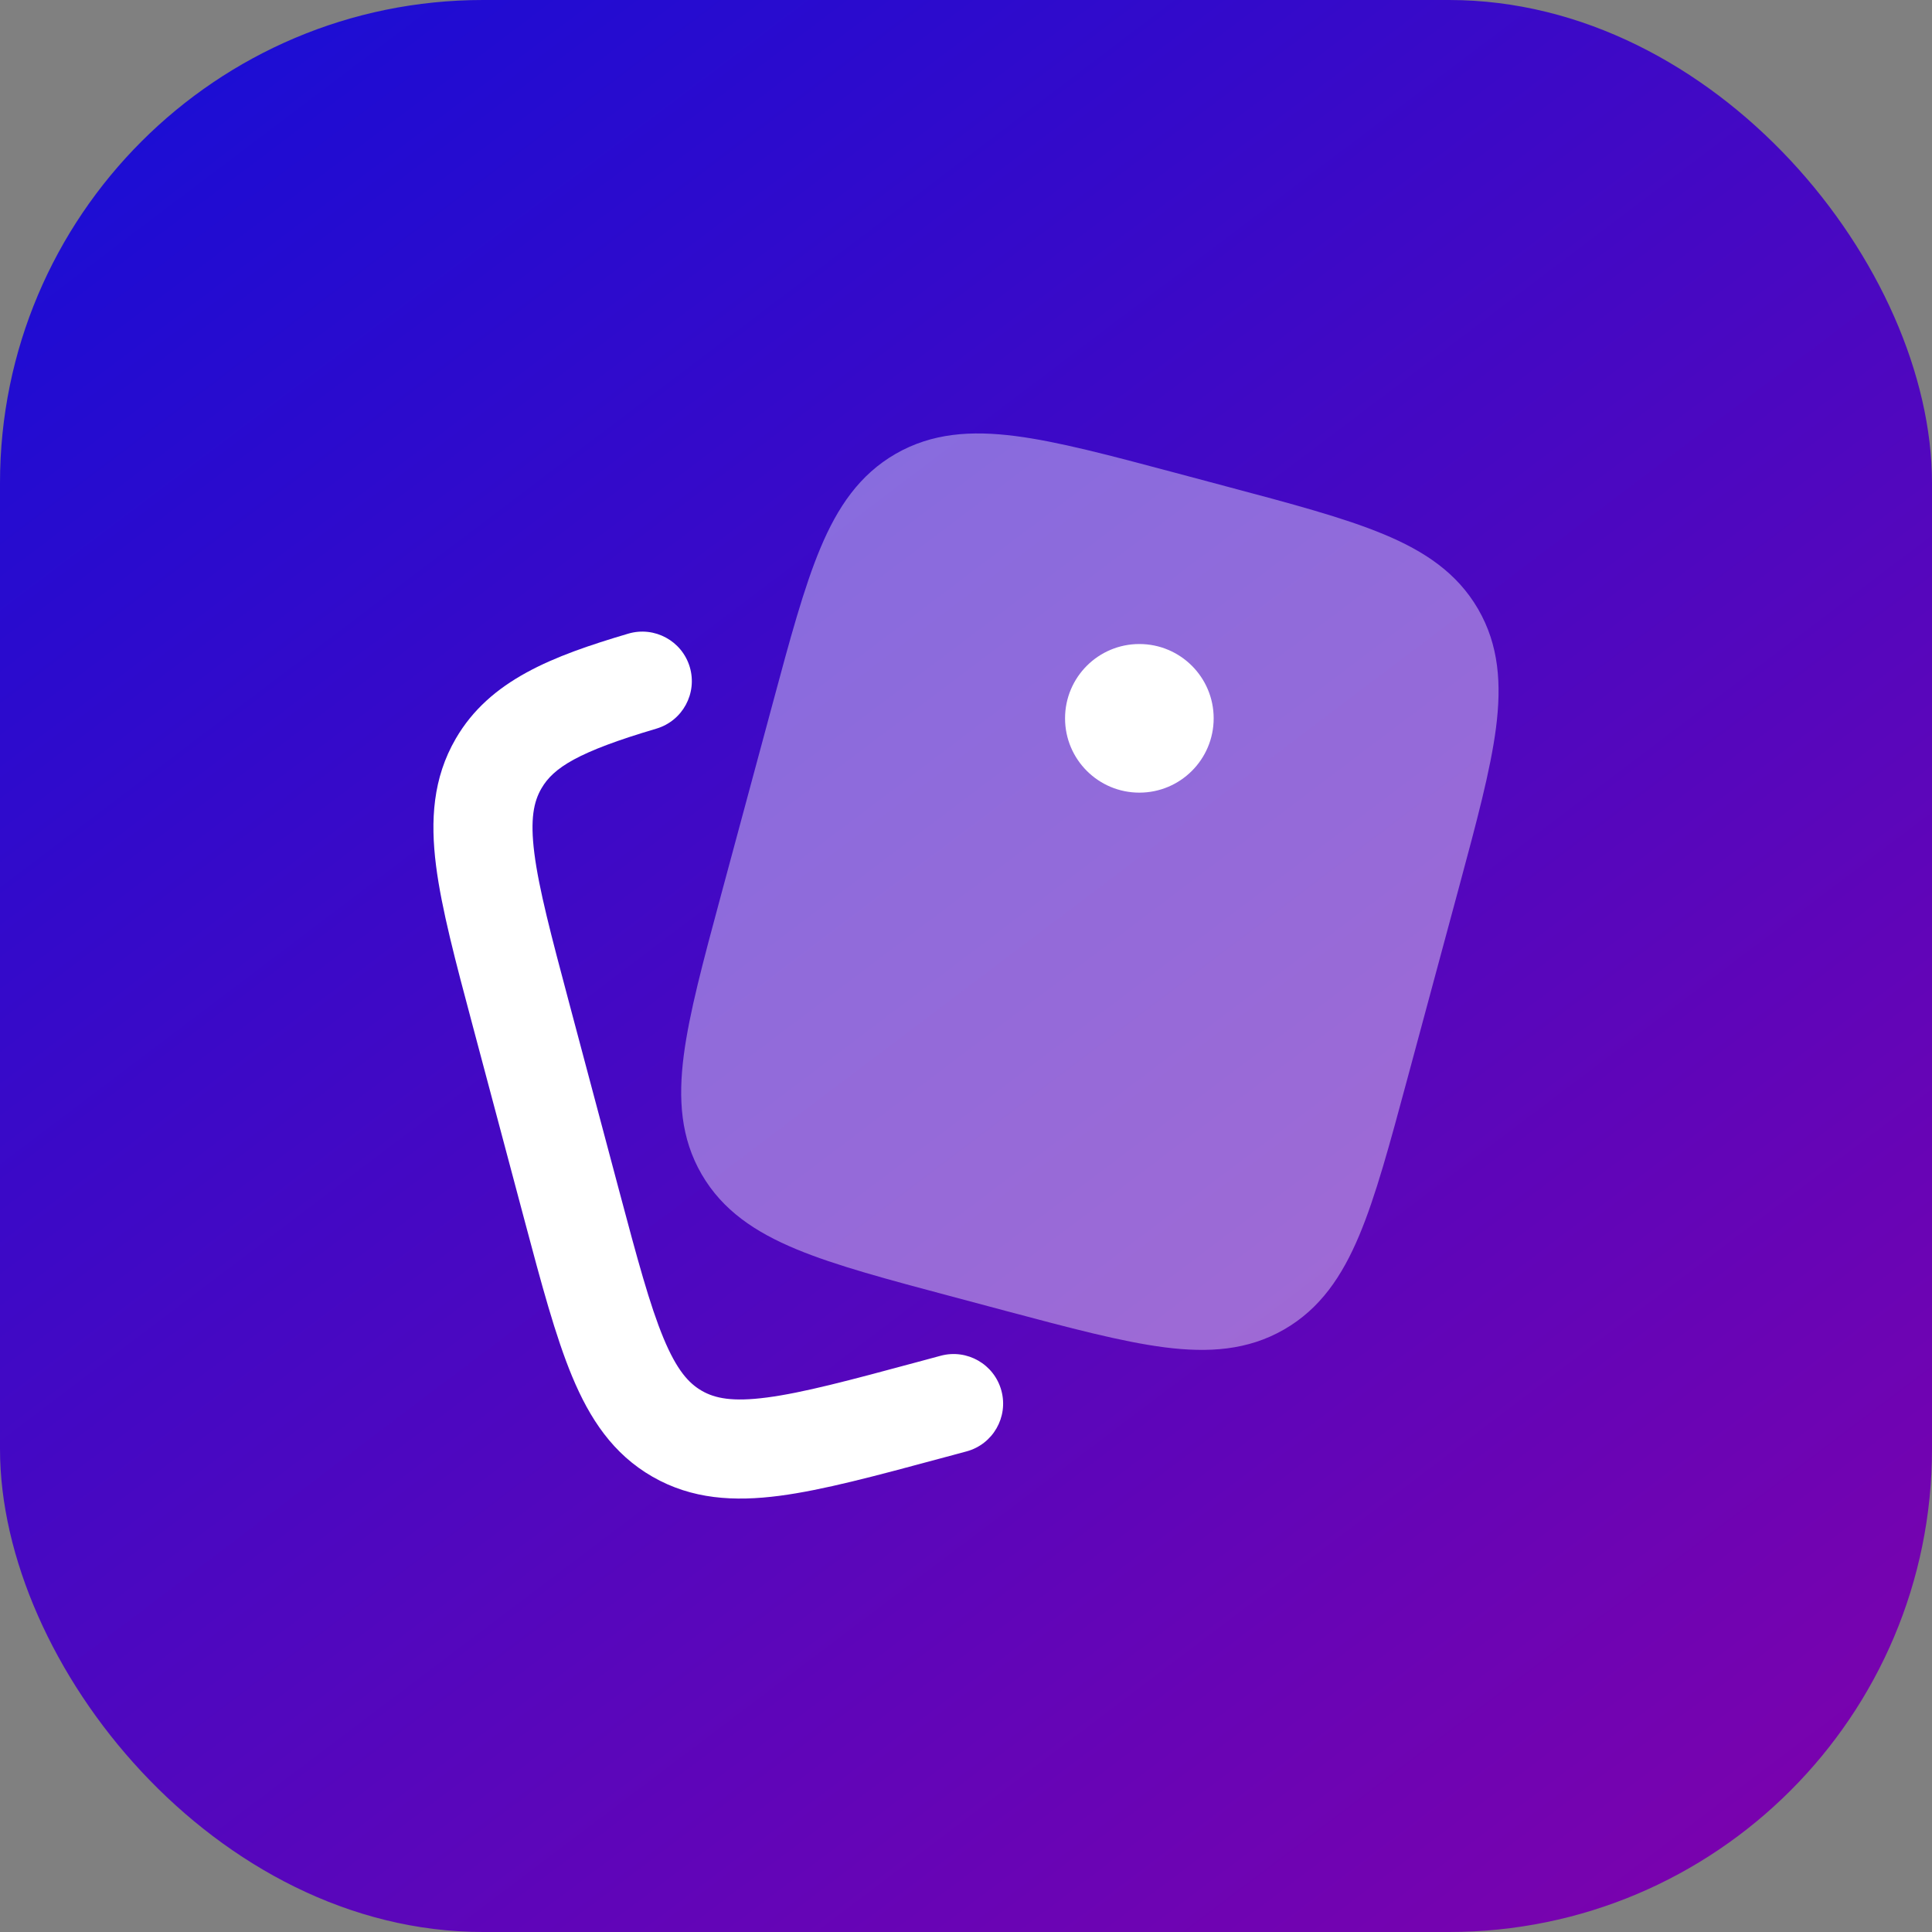 <svg width="52" height="52" viewBox="0 0 52 52" fill="none" xmlns="http://www.w3.org/2000/svg">
<rect x="0" y="0" width="52" height="52" fill="#808080" stroke="none"/>
<rect width="52" height="52" rx="13" fill="url(#paint0_linear_173_20694)"/>
<path opacity="0.4" d="M33.026 13.097C34.767 13.56 36.17 13.934 37.234 14.376C38.339 14.834 39.218 15.42 39.782 16.391C40.346 17.362 40.417 18.415 40.264 19.598C40.116 20.736 39.74 22.132 39.274 23.862L37.871 29.066C37.405 30.795 37.029 32.192 36.584 33.251C36.122 34.352 35.532 35.226 34.558 35.785C33.584 36.345 32.529 36.415 31.342 36.263C30.198 36.116 28.795 35.742 27.055 35.279L25.642 34.902C23.901 34.438 22.498 34.065 21.434 33.623C20.329 33.164 19.449 32.578 18.886 31.608C18.322 30.637 18.251 29.584 18.404 28.401C18.552 27.263 18.928 25.867 19.394 24.137L20.797 18.933C21.262 17.203 21.639 15.807 22.083 14.748C22.545 13.647 23.136 12.773 24.11 12.213C25.084 11.654 26.138 11.584 27.326 11.736C28.469 11.882 29.873 12.256 31.613 12.72L33.026 13.097Z" fill="white"/>
<path d="M32.666 19.334C32.666 20.439 31.77 21.334 30.666 21.334C29.561 21.334 28.666 20.439 28.666 19.334C28.666 18.229 29.561 17.334 30.666 17.334C31.77 17.334 32.666 18.229 32.666 19.334Z" fill="white"/>
<path fill-rule="evenodd" clip-rule="evenodd" d="M18.566 17.955C18.774 18.662 18.372 19.403 17.665 19.612C15.548 20.238 14.894 20.666 14.573 21.22C14.367 21.574 14.265 22.041 14.382 22.964C14.504 23.926 14.832 25.167 15.319 26.995L16.668 32.061C17.155 33.889 17.489 35.129 17.861 36.023C18.219 36.882 18.539 37.232 18.89 37.434C19.242 37.636 19.709 37.736 20.639 37.614C21.606 37.488 22.854 37.155 24.689 36.66L25.319 36.49C26.03 36.299 26.762 36.72 26.953 37.431C27.145 38.142 26.724 38.874 26.013 39.065L25.292 39.259C23.57 39.723 22.15 40.106 20.985 40.259C19.762 40.419 18.624 40.356 17.562 39.746C16.499 39.136 15.873 38.185 15.4 37.049C14.95 35.968 14.572 34.552 14.116 32.839L12.718 27.59C12.261 25.877 11.884 24.461 11.736 23.299C11.581 22.077 11.651 20.941 12.267 19.881C13.181 18.306 14.872 17.658 16.909 17.055C17.615 16.846 18.357 17.249 18.566 17.955Z" fill="white"/>
<defs>
<linearGradient id="paint0_linear_173_20694" x1="-4.875" y1="-12.458" x2="52" y2="62.833" gradientUnits="userSpaceOnUse">
<stop offset="0.055" stop-color="#0A0FDB"/>
<stop offset="1" stop-color="#8D00A6"/>
</linearGradient>
</defs>
</svg>
